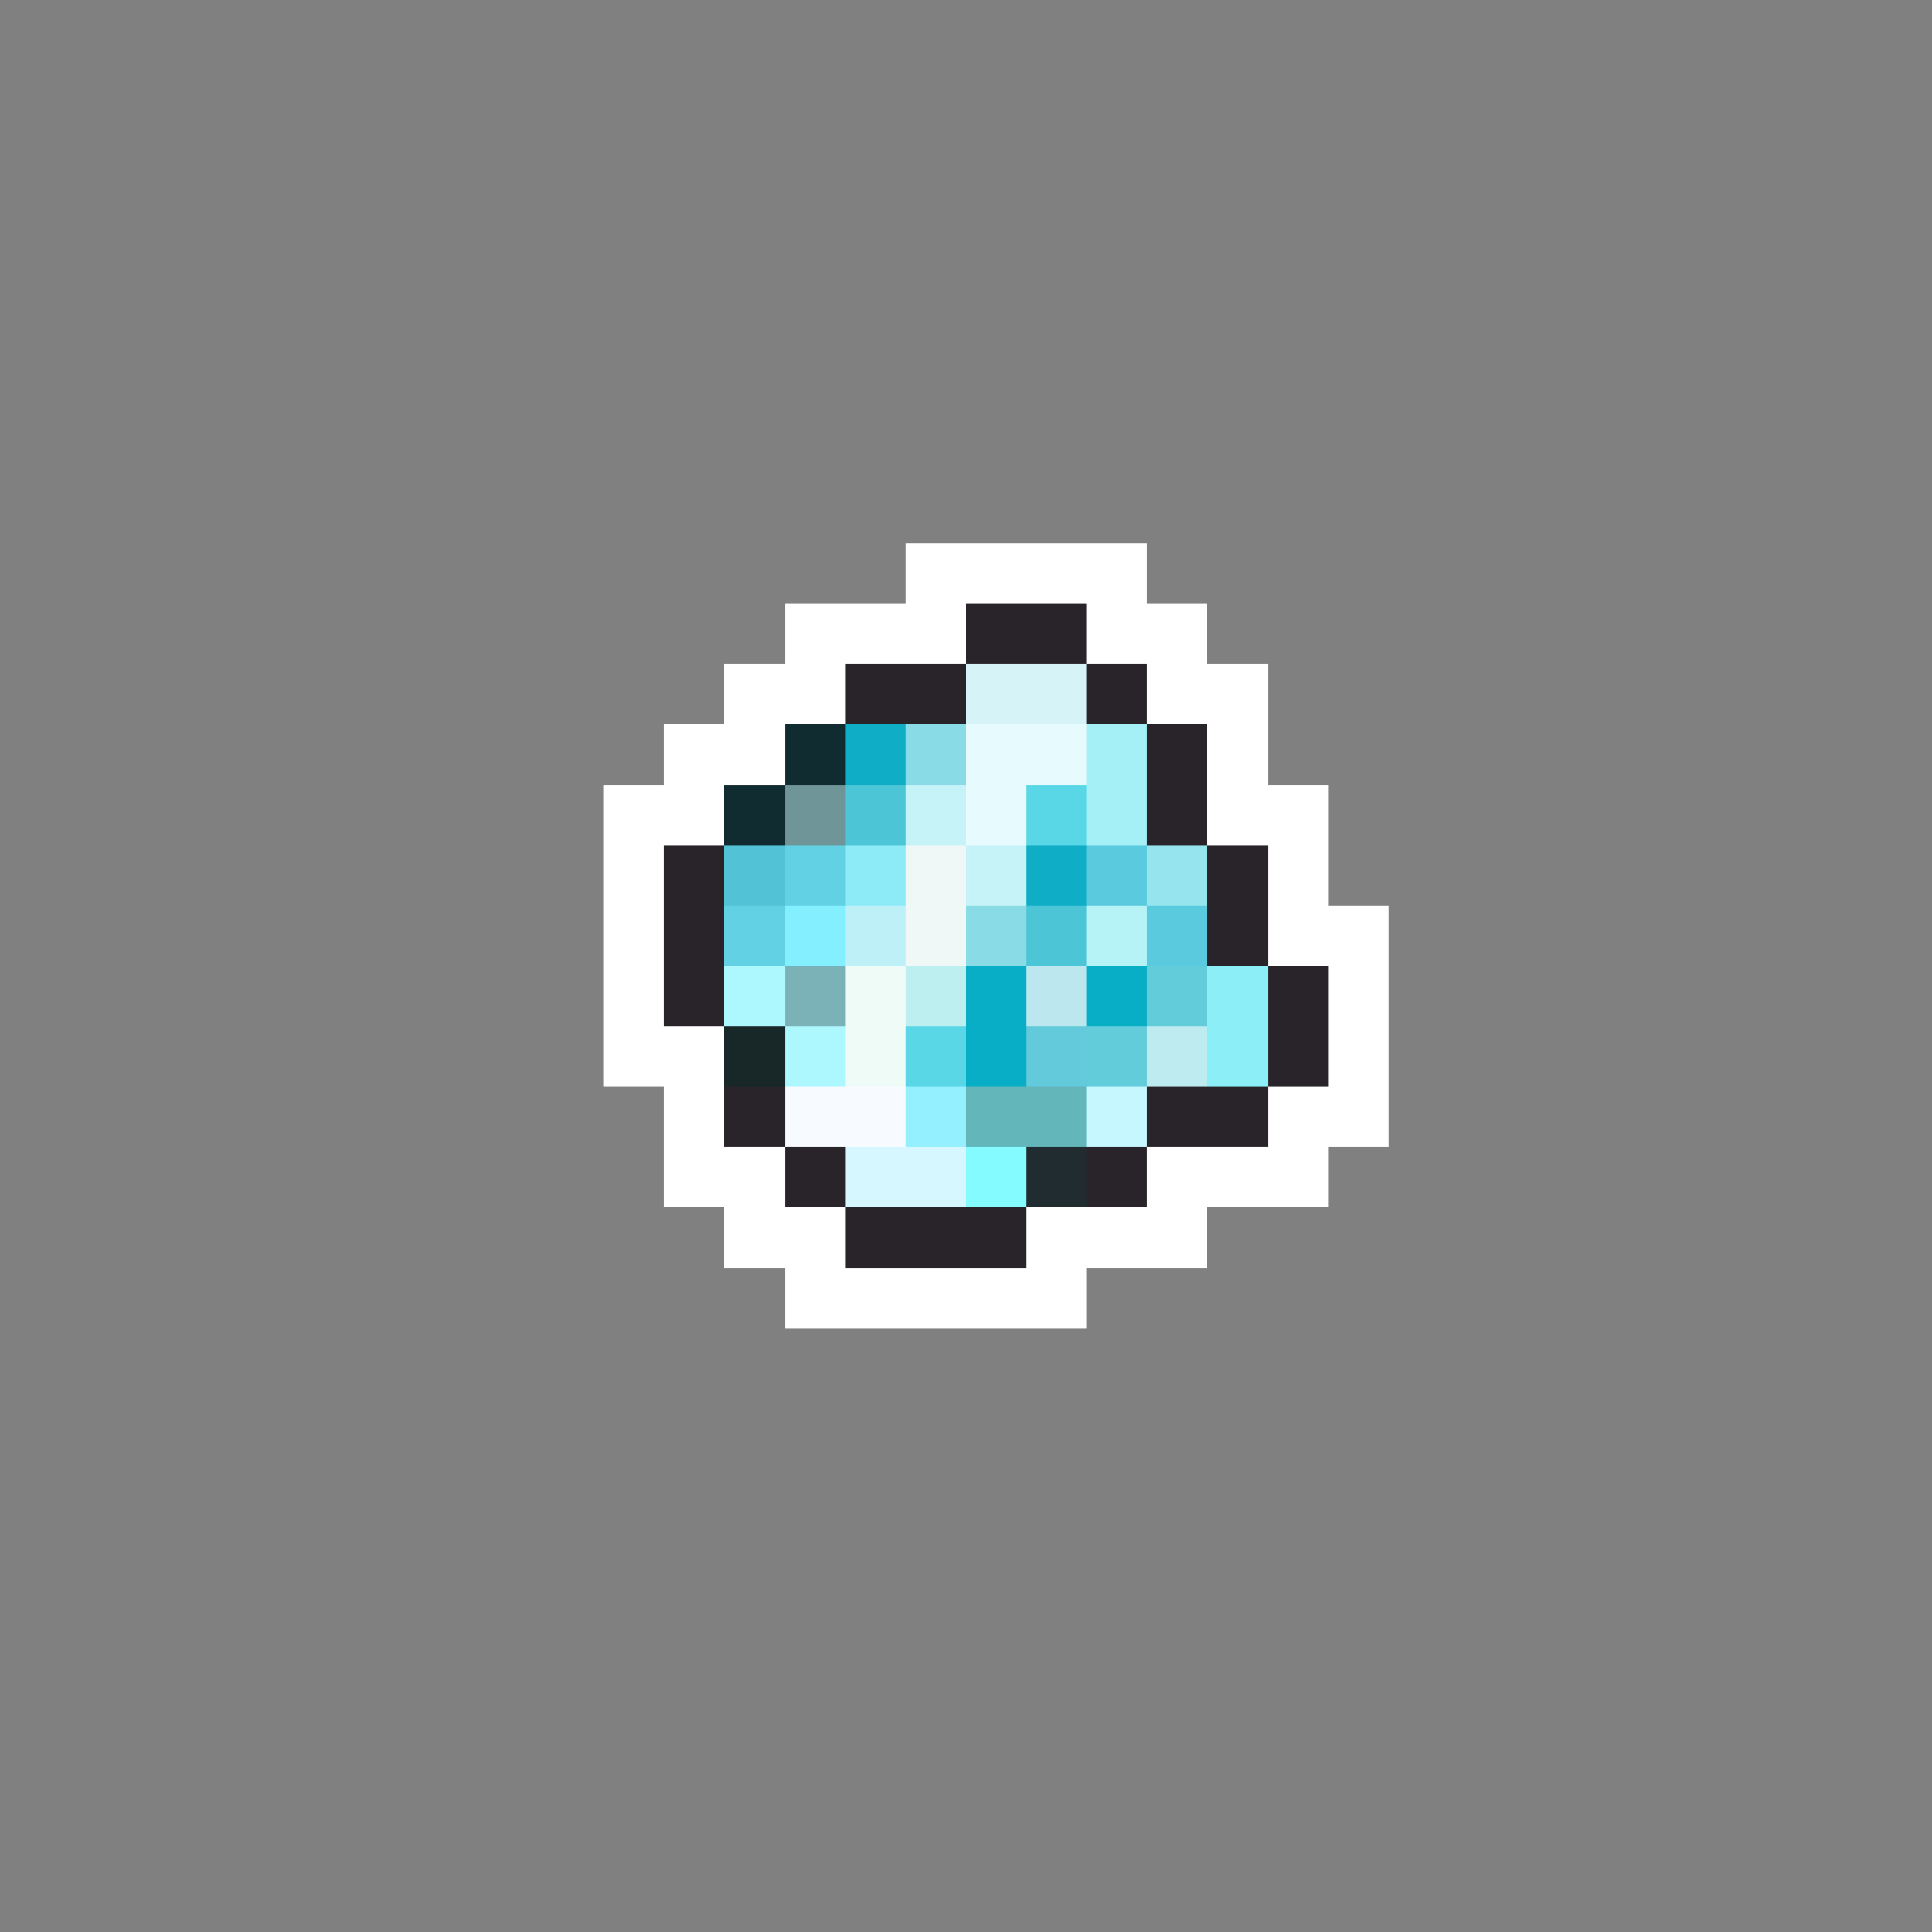 <svg xmlns="http://www.w3.org/2000/svg" viewBox="0 -0.5 32 32" shape-rendering="crispEdges">
<rect x="0" y="-0.5" width="32" height="32" fill="#808080" stroke="none"/>
<path stroke="#ffffff" d="M15 9h4M13 10h3M18 10h2M12 11h2M19 11h2M11 12h2M20 12h1M10 13h2M20 13h2M10 14h1M21 14h1M10 15h1M21 15h2M10 16h1M22 16h1M10 17h2M22 17h1M11 18h1M21 18h2M11 19h2M19 19h3M12 20h2M17 20h3M13 21h5" />
<path stroke="#292429" d="M16 10h2M14 11h2M18 11h1M19 12h1M19 13h1M11 14h1M20 14h1M11 15h1M20 15h1M11 16h1M21 16h1M21 17h1M12 18h1M19 18h2M13 19h1M18 19h1M14 20h3" />
<path stroke="#d6f3f7" d="M16 11h2" />
<path stroke="#102c31" d="M13 12h1M12 13h1" />
<path stroke="#10aec6" d="M14 12h1M17 14h1" />
<path stroke="#89dce6" d="M15 12h1M16 15h1" />
<path stroke="#e7fbff" d="M16 12h2M16 13h1" />
<path stroke="#a5eff7" d="M18 12h1M18 13h1" />
<path stroke="#6f9598" d="M13 13h1" />
<path stroke="#4cc5d6" d="M14 13h1M17 15h1" />
<path stroke="#c6f3f7" d="M15 13h1M16 14h1" />
<path stroke="#5ad7e7" d="M17 13h1M15 17h1" />
<path stroke="#52c3d6" d="M12 14h1" />
<path stroke="#62d1e3" d="M13 14h1M12 15h1" />
<path stroke="#8cebf7" d="M14 14h1" />
<path stroke="#eff7f7" d="M15 14h1M15 15h1" />
<path stroke="#5acbde" d="M18 14h1M19 15h1" />
<path stroke="#96e5ee" d="M19 14h1" />
<path stroke="#84efff" d="M13 15h1" />
<path stroke="#bdf1f7" d="M14 15h1" />
<path stroke="#b5f3f7" d="M18 15h1" />
<path stroke="#adf7ff" d="M12 16h1M13 17h1" />
<path stroke="#7bb2b7" d="M13 16h1" />
<path stroke="#effbf7" d="M14 16h1M14 17h1" />
<path stroke="#bdeff1" d="M15 16h1" />
<path stroke="#08aec6" d="M16 16h1M18 16h1M16 17h1" />
<path stroke="#bde7ef" d="M17 16h1" />
<path stroke="#62ccda" d="M19 16h1M18 17h1" />
<path stroke="#8ceff7" d="M20 16h1M20 17h1" />
<path stroke="#182829" d="M12 17h1" />
<path stroke="#62cada" d="M17 17h1" />
<path stroke="#bdebef" d="M19 17h1" />
<path stroke="#f7fbff" d="M13 18h2" />
<path stroke="#94efff" d="M15 18h1" />
<path stroke="#63b6ba" d="M16 18h2" />
<path stroke="#c6f7ff" d="M18 18h1" />
<path stroke="#d6f7ff" d="M14 19h2" />
<path stroke="#84fbff" d="M16 19h1" />
<path stroke="#212c31" d="M17 19h1" />
</svg>